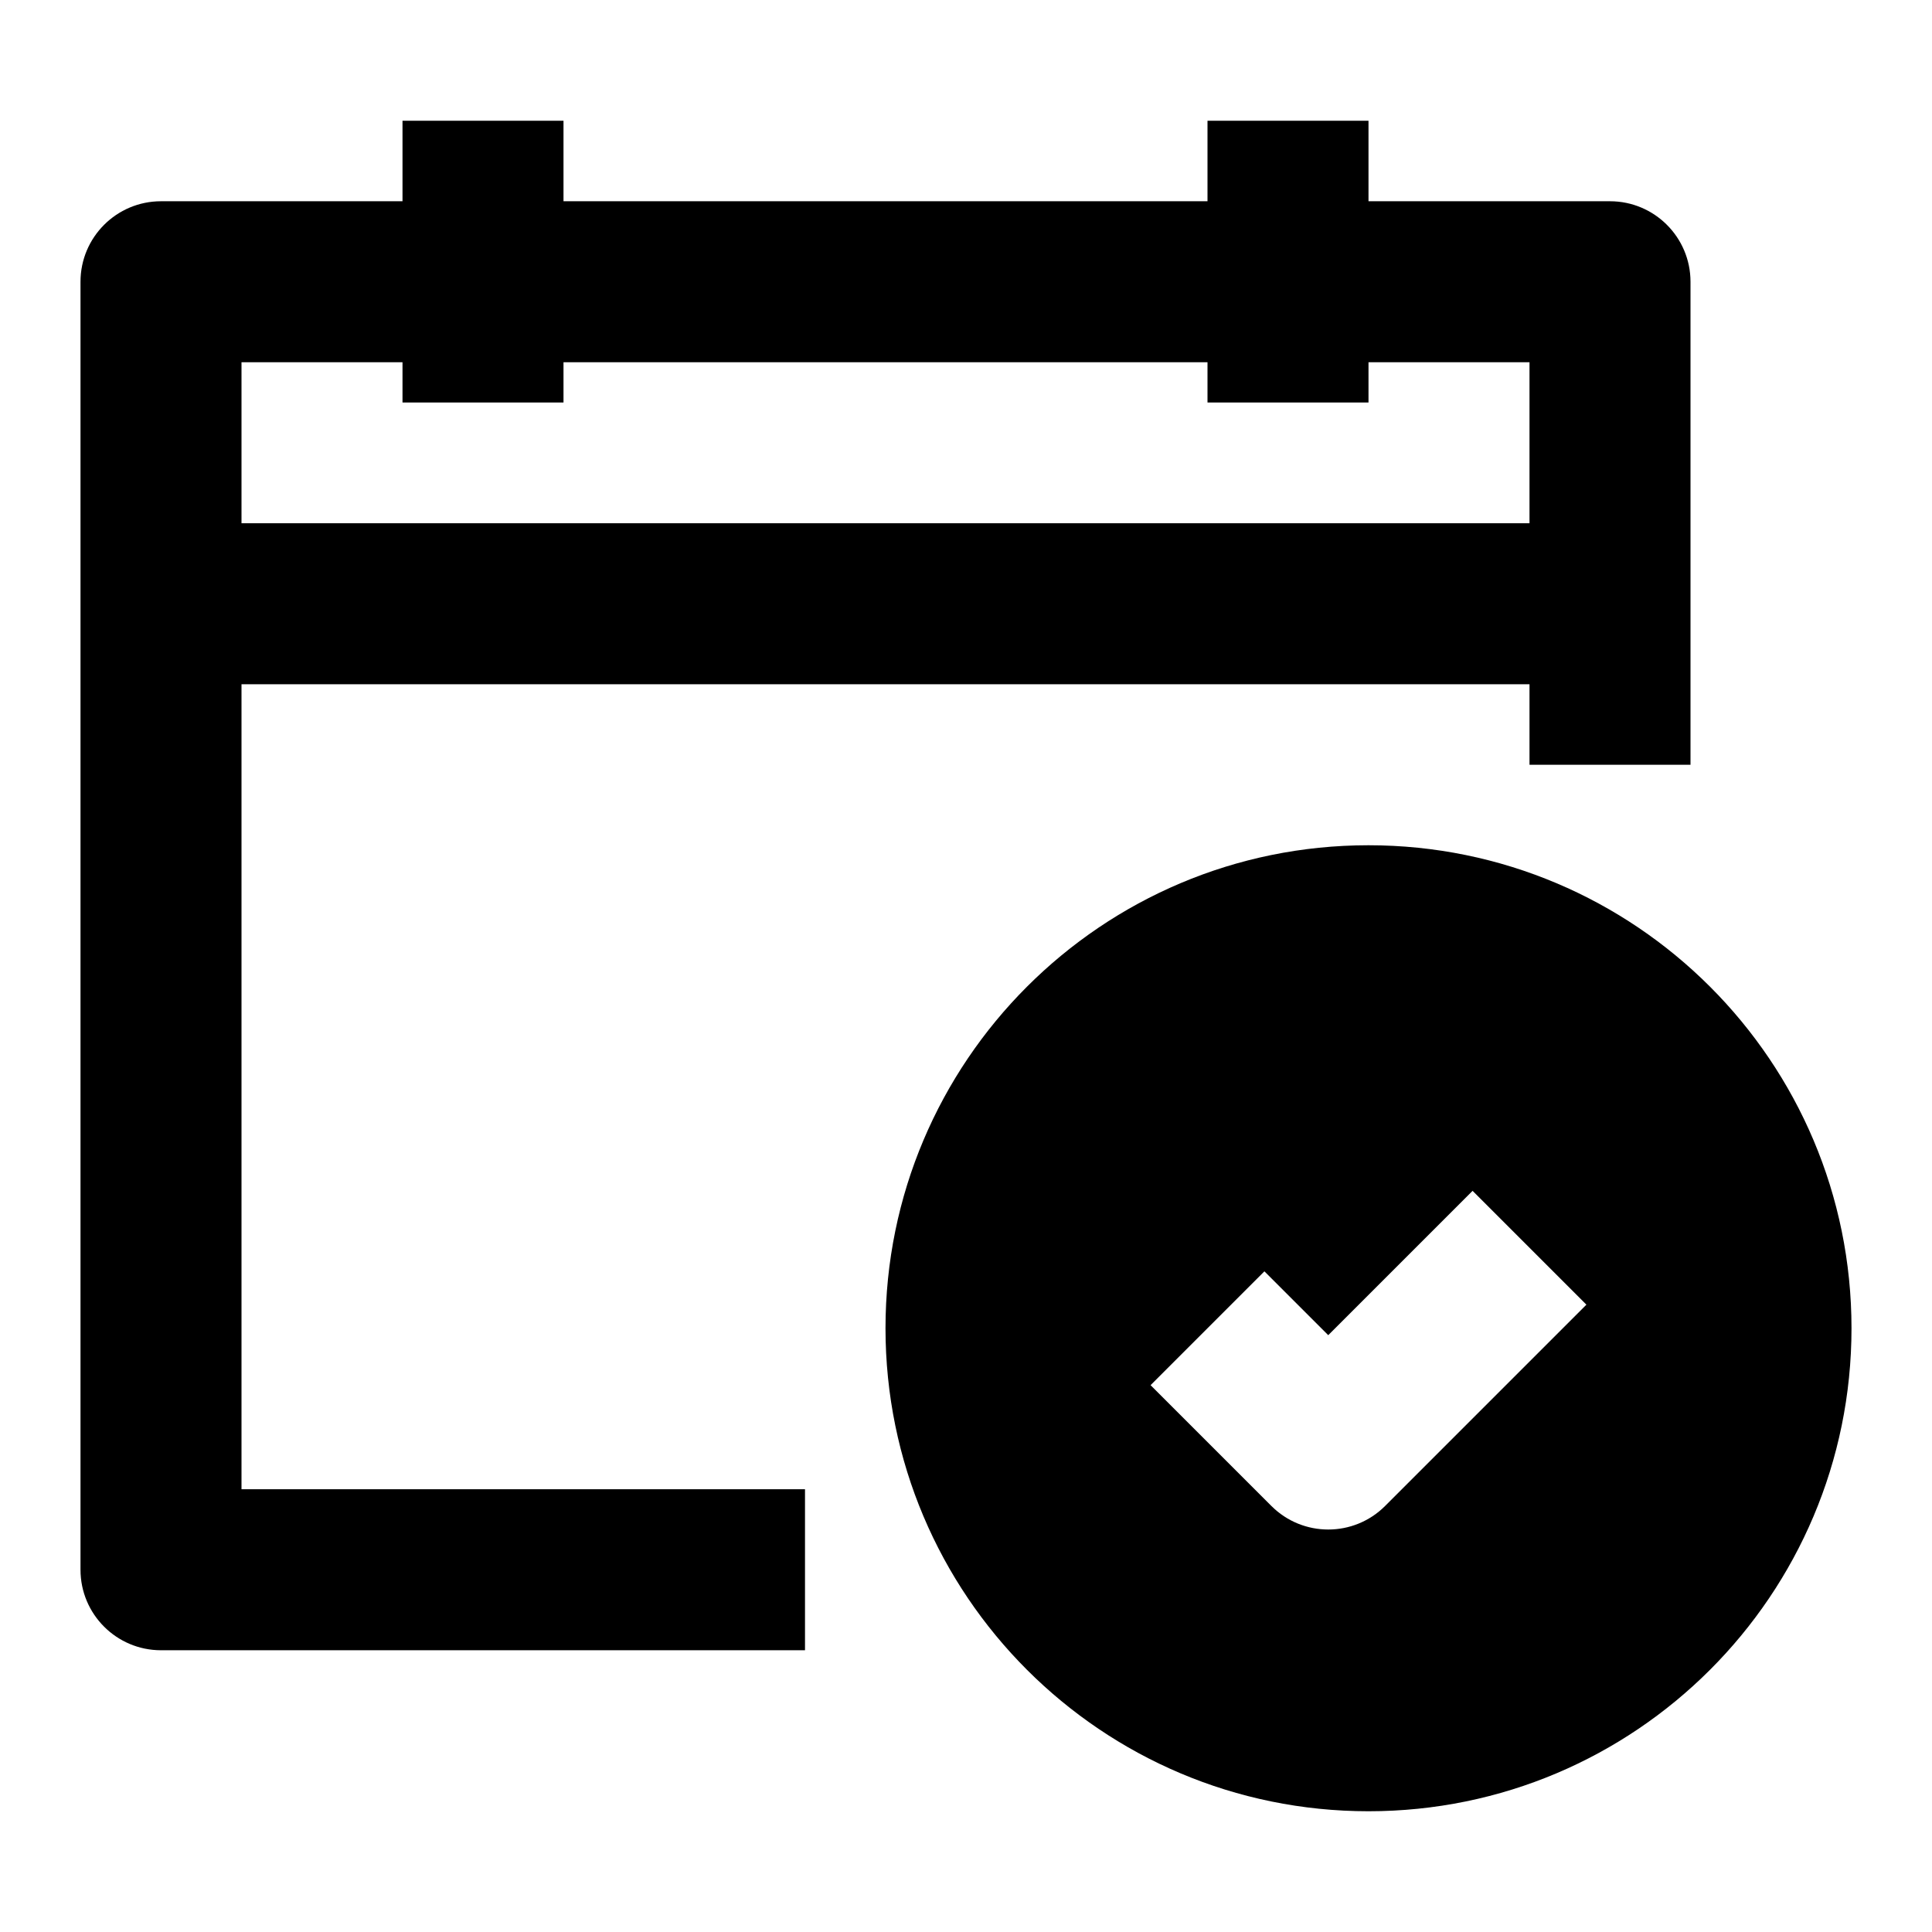<svg width="24" height="24" viewBox="0 0 24 24" fill="none" xmlns="http://www.w3.org/2000/svg">
<path fill-rule="evenodd" clip-rule="evenodd" d="M1 3.5C1 2.948 1.448 2.5 2 2.5H20C20.552 2.5 21 2.948 21 3.5V9.5H19V4.5H3V18.5H10V20.5H2C1.448 20.5 1 20.052 1 19.5V3.5Z" fill="black"/>
<path fill-rule="evenodd" clip-rule="evenodd" d="M2 6.5H20V8.5H2V6.5Z" fill="black"/>
<path fill-rule="evenodd" clip-rule="evenodd" d="M5 5V1.5H7V5H5Z" fill="black"/>
<path fill-rule="evenodd" clip-rule="evenodd" d="M15 5V1.5H17V5H15Z" fill="black"/>
<path fill-rule="evenodd" clip-rule="evenodd" d="M11 16.5C11 13.186 13.686 10.5 17 10.5C20.314 10.5 23 13.186 23 16.5C23 19.814 20.314 22.5 17 22.5C13.686 22.5 11 19.814 11 16.5ZM17.207 18.707L19.707 16.207L18.293 14.793L16.5 16.586L15.707 15.793L14.293 17.207L15.793 18.707C16.183 19.098 16.817 19.098 17.207 18.707Z" fill="black"/>
</svg>
